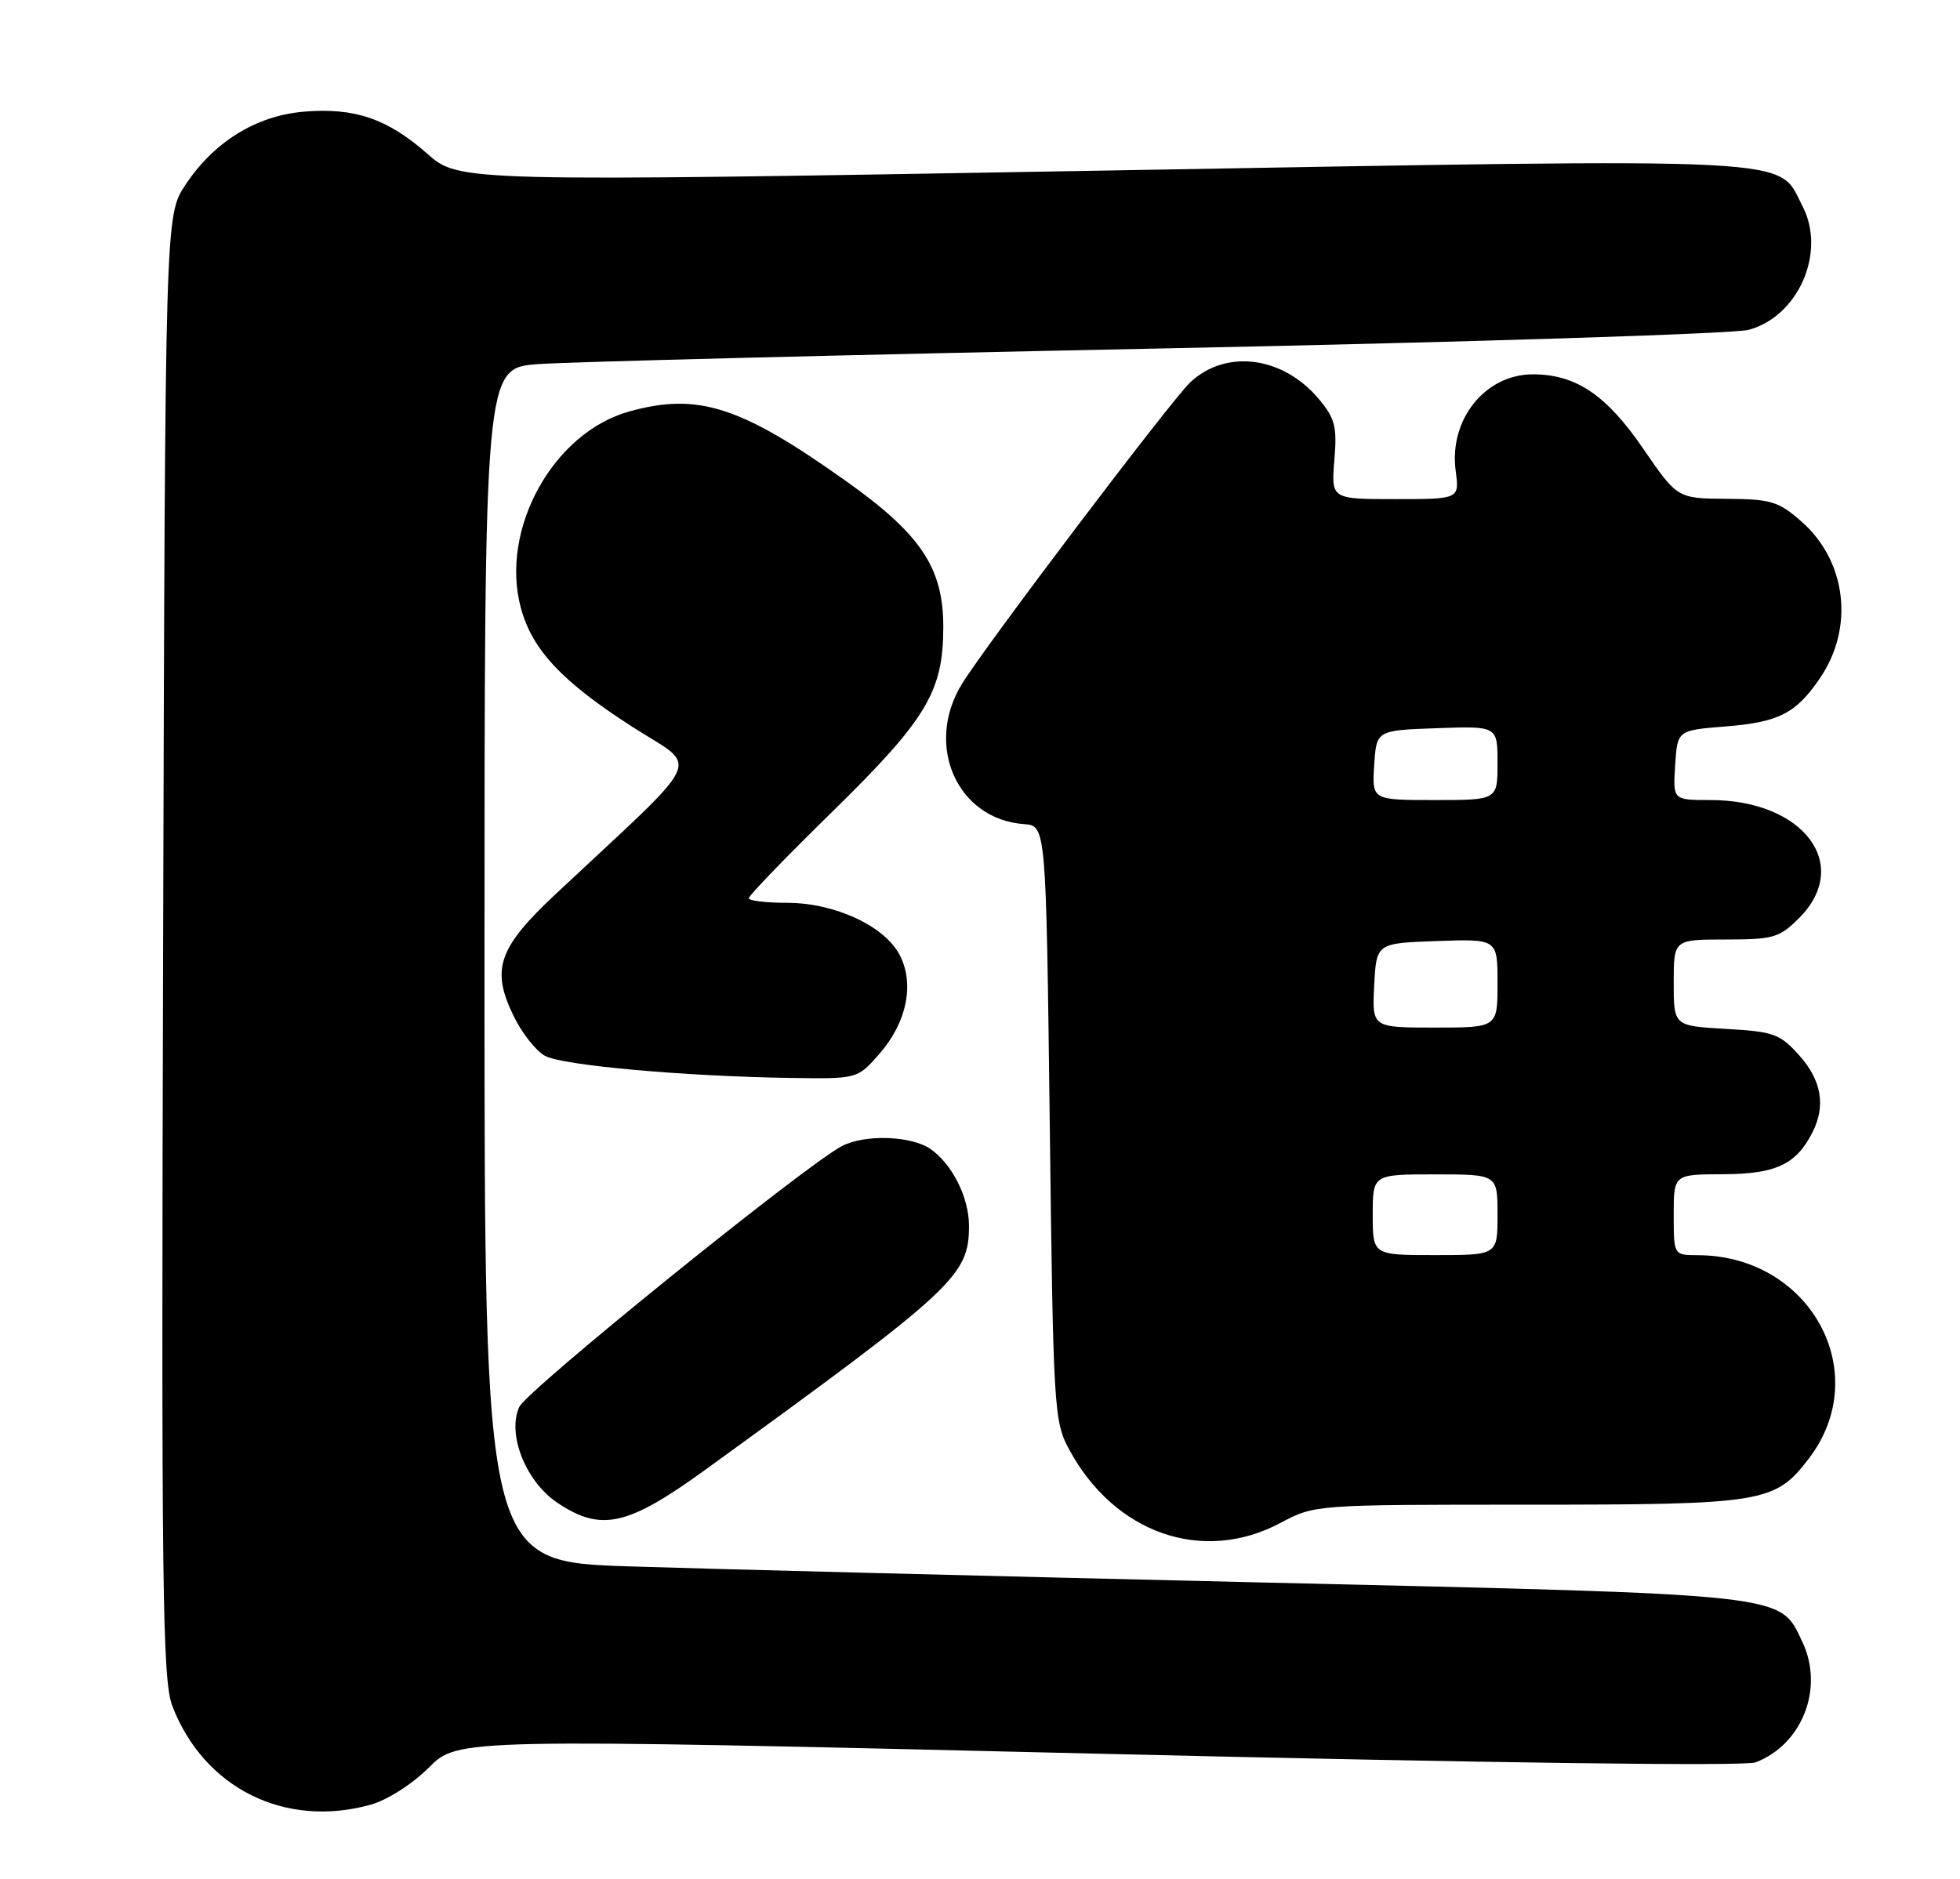 <?xml version="1.0" encoding="UTF-8" standalone="no"?>
<!DOCTYPE svg PUBLIC "-//W3C//DTD SVG 1.1//EN" "http://www.w3.org/Graphics/SVG/1.1/DTD/svg11.dtd" >
<svg xmlns="http://www.w3.org/2000/svg" xmlns:xlink="http://www.w3.org/1999/xlink" version="1.1" viewBox="0 0 267 256">
 <g >
 <path fill="currentColor"
d=" M 50.48 245.88 C 52.75 245.25 56.15 243.08 58.42 240.82 C 62.38 236.85 62.38 236.85 149.61 238.93 C 202.73 240.20 237.74 240.66 239.16 240.11 C 245.53 237.66 248.51 229.98 245.53 223.71 C 242.38 217.07 244.36 217.29 171.49 215.59 C 135.19 214.74 96.61 213.76 85.75 213.41 C 66.00 212.77 66.00 212.77 66.00 131.47 C 66.00 50.17 66.00 50.17 73.25 49.61 C 77.24 49.31 115.15 48.35 157.50 47.49 C 199.85 46.63 236.16 45.48 238.20 44.94 C 244.97 43.13 248.80 34.38 245.56 28.12 C 242.04 21.30 246.96 21.55 149.87 23.25 C 62.54 24.77 62.54 24.77 58.19 20.93 C 52.78 16.17 48.31 14.64 41.45 15.21 C 34.92 15.75 29.14 19.31 25.26 25.19 C 22.50 29.35 22.50 29.35 22.22 128.93 C 21.97 217.13 22.12 228.96 23.50 232.50 C 27.84 243.66 38.84 249.11 50.48 245.88 Z  M 174.40 207.50 C 179.11 205.00 179.11 205.00 208.09 205.00 C 240.30 205.00 241.80 204.75 246.42 198.70 C 255.34 187.01 246.59 171.03 231.25 171.01 C 228.00 171.00 228.00 171.00 228.00 165.50 C 228.00 160.00 228.00 160.00 234.75 159.98 C 241.89 159.95 244.66 158.66 246.88 154.32 C 248.74 150.69 248.15 147.20 245.12 143.81 C 242.47 140.85 241.64 140.55 235.12 140.18 C 228.00 139.77 228.00 139.77 228.00 133.89 C 228.00 128.00 228.00 128.00 235.08 128.00 C 241.57 128.00 242.40 127.76 245.08 125.08 C 252.33 117.82 245.69 109.00 232.98 109.00 C 227.89 109.00 227.89 109.00 228.20 104.25 C 228.50 99.50 228.50 99.50 235.00 98.98 C 242.30 98.40 244.63 97.22 247.90 92.43 C 252.63 85.54 251.56 76.46 245.40 71.05 C 242.29 68.31 241.24 68.00 235.22 67.96 C 228.50 67.91 228.50 67.91 223.84 61.12 C 218.84 53.81 214.67 51.00 208.82 51.00 C 202.30 51.00 197.36 57.18 198.30 64.16 C 198.81 68.00 198.81 68.00 190.07 68.00 C 181.34 68.00 181.34 68.00 181.77 62.70 C 182.16 58.11 181.87 57.00 179.63 54.33 C 174.74 48.53 167.02 47.53 162.15 52.08 C 159.64 54.41 134.07 88.19 131.02 93.21 C 125.92 101.56 130.39 111.62 139.50 112.28 C 142.50 112.50 142.50 112.50 143.00 153.00 C 143.48 192.09 143.57 193.64 145.66 197.50 C 151.82 208.93 163.85 213.11 174.40 207.50 Z  M 96.13 200.21 C 130.13 175.56 132.00 173.82 132.00 167.00 C 132.00 163.16 129.73 158.63 126.78 156.56 C 124.17 154.73 117.80 154.51 114.68 156.15 C 109.64 158.80 71.77 189.42 70.74 191.68 C 69.05 195.37 71.61 201.84 75.90 204.72 C 81.88 208.74 85.48 207.93 96.13 200.21 Z  M 119.76 143.62 C 123.52 139.34 124.61 134.08 122.57 130.13 C 120.51 126.15 113.71 123.00 107.18 123.00 C 104.33 123.00 102.00 122.72 102.00 122.37 C 102.00 122.02 107.11 116.73 113.35 110.62 C 126.24 97.99 128.49 94.24 128.50 85.43 C 128.50 77.36 125.47 72.81 115.26 65.55 C 100.87 55.32 95.09 53.46 85.72 56.06 C 75.35 58.94 68.07 72.11 70.95 82.81 C 72.49 88.54 76.58 92.89 86.21 99.07 C 95.29 104.90 96.44 102.39 75.81 121.70 C 67.89 129.10 66.86 132.02 69.93 138.35 C 71.08 140.73 73.03 143.21 74.26 143.86 C 76.70 145.16 93.17 146.64 107.65 146.86 C 116.79 147.00 116.79 147.00 119.76 143.62 Z  M 187.00 165.50 C 187.00 160.00 187.00 160.00 195.50 160.00 C 204.00 160.00 204.00 160.00 204.00 165.50 C 204.00 171.00 204.00 171.00 195.50 171.00 C 187.00 171.00 187.00 171.00 187.00 165.50 Z  M 187.20 134.25 C 187.50 128.50 187.50 128.50 195.75 128.21 C 204.00 127.92 204.00 127.92 204.00 133.96 C 204.00 140.00 204.00 140.00 195.45 140.00 C 186.90 140.00 186.90 140.00 187.20 134.25 Z  M 187.20 104.25 C 187.50 99.50 187.50 99.50 195.75 99.21 C 204.00 98.92 204.00 98.92 204.00 103.96 C 204.00 109.00 204.00 109.00 195.45 109.00 C 186.89 109.00 186.89 109.00 187.20 104.25 Z "/>
</g>
</svg>